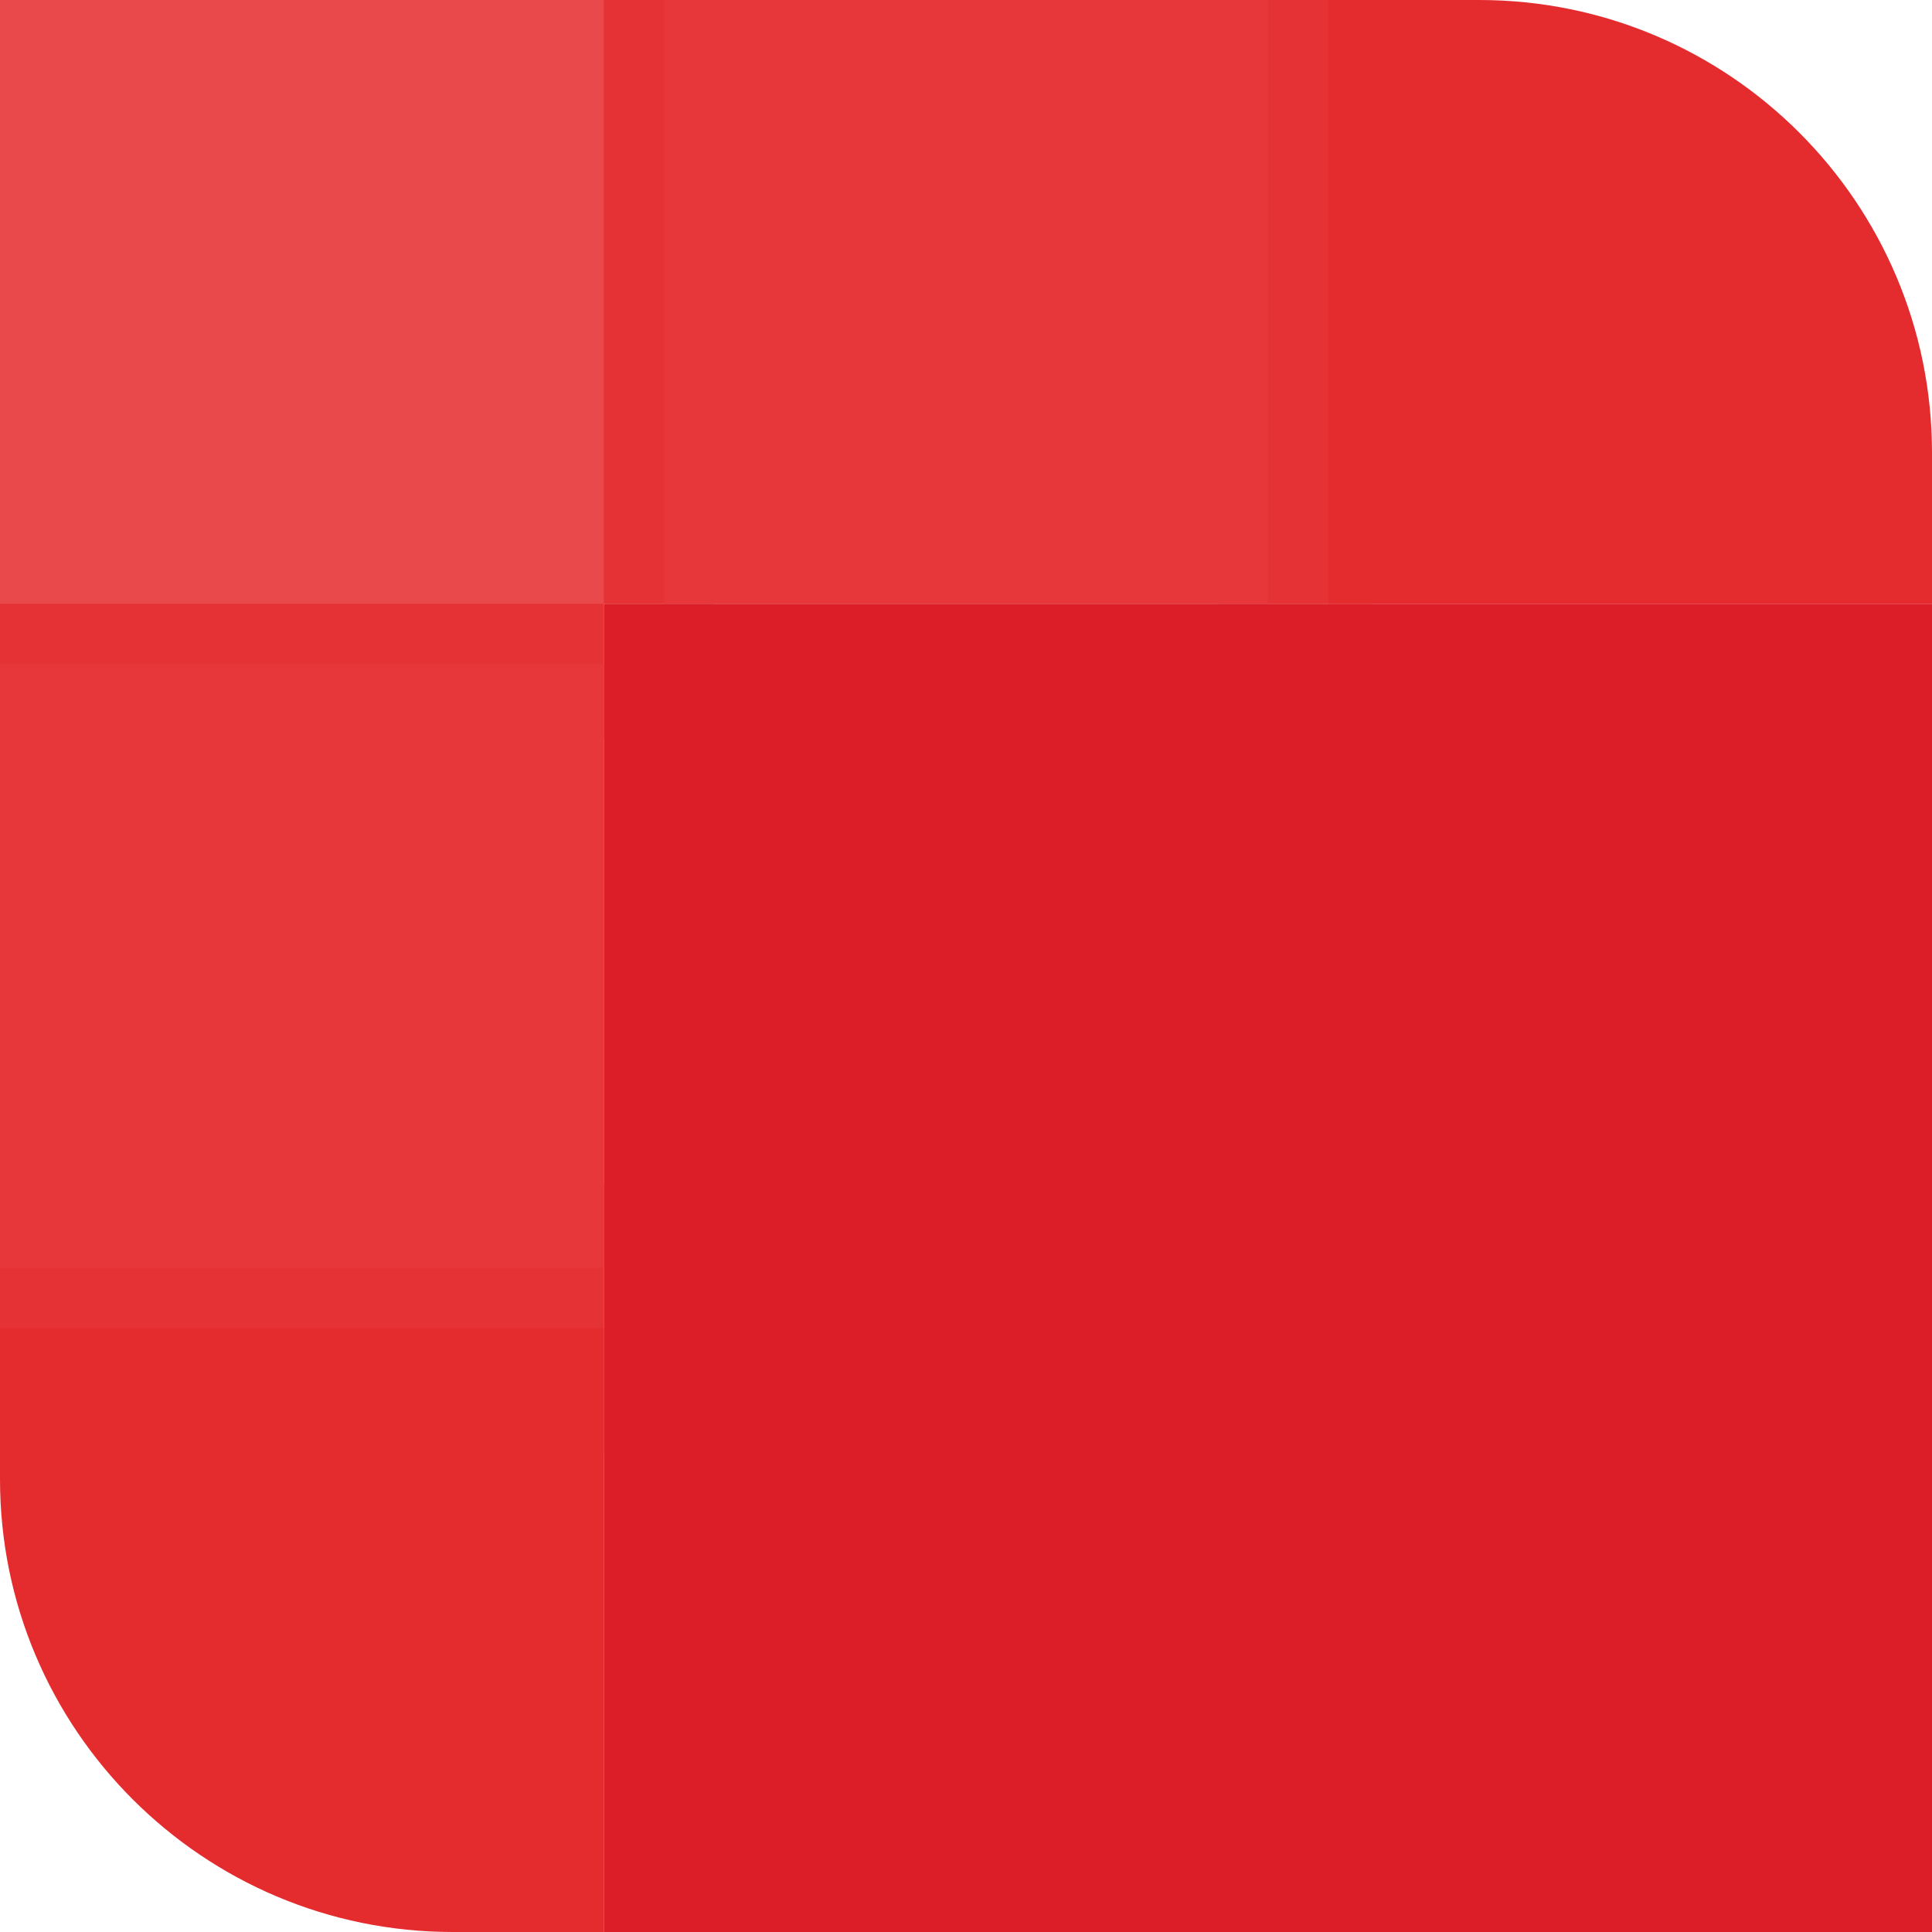 <?xml version="1.0" encoding="utf-8"?>
<!-- Generator: Adobe Illustrator 25.1.0, SVG Export Plug-In . SVG Version: 6.00 Build 0)  -->
<svg version="1.1" id="Warstwa_1" xmlns="http://www.w3.org/2000/svg" xmlns:xlink="http://www.w3.org/1999/xlink" x="0px" y="0px"
	 width="48px" height="48px" viewBox="0 0 48 48" style="enable-background:new 0 0 48 48;" xml:space="preserve">
<style type="text/css">
	.st0{fill:#E53335;}
	.st1{fill:#EA494C;}
	.st2{fill:#E8373A;}
	.st3{fill:#E42B2E;}
	.st4{fill:#DC1E28;}
</style>
<path class="st0" d="M0,29.415v6.702h15v-6.702H0z"/>
<path class="st0" d="M0,12.851v5.505h15v-5.505H0z"/>
<path class="st0" d="M34.106,0h-3.878v15h3.878V0z"/>
<path class="st0" d="M17.734,0h-3.447v15h3.447V0z"/>
<path class="st1" d="M15,0H0v15h15V0z"/>
<path class="st2" d="M31.5,0h-15v15h15V0z"/>
<path class="st2" d="M15,16.5H0v15h15V16.5z"/>
<path class="st3" d="M15,48h-3.75C5.04,48,0,42.96,0,36.75V33h15V48z"/>
<path class="st4" d="M48,15H15v33h33V15z"/>
<path class="st3" d="M48,15H33V0h3.75C42.96,0,48,5.04,48,11.25V15z"/>
</svg>
